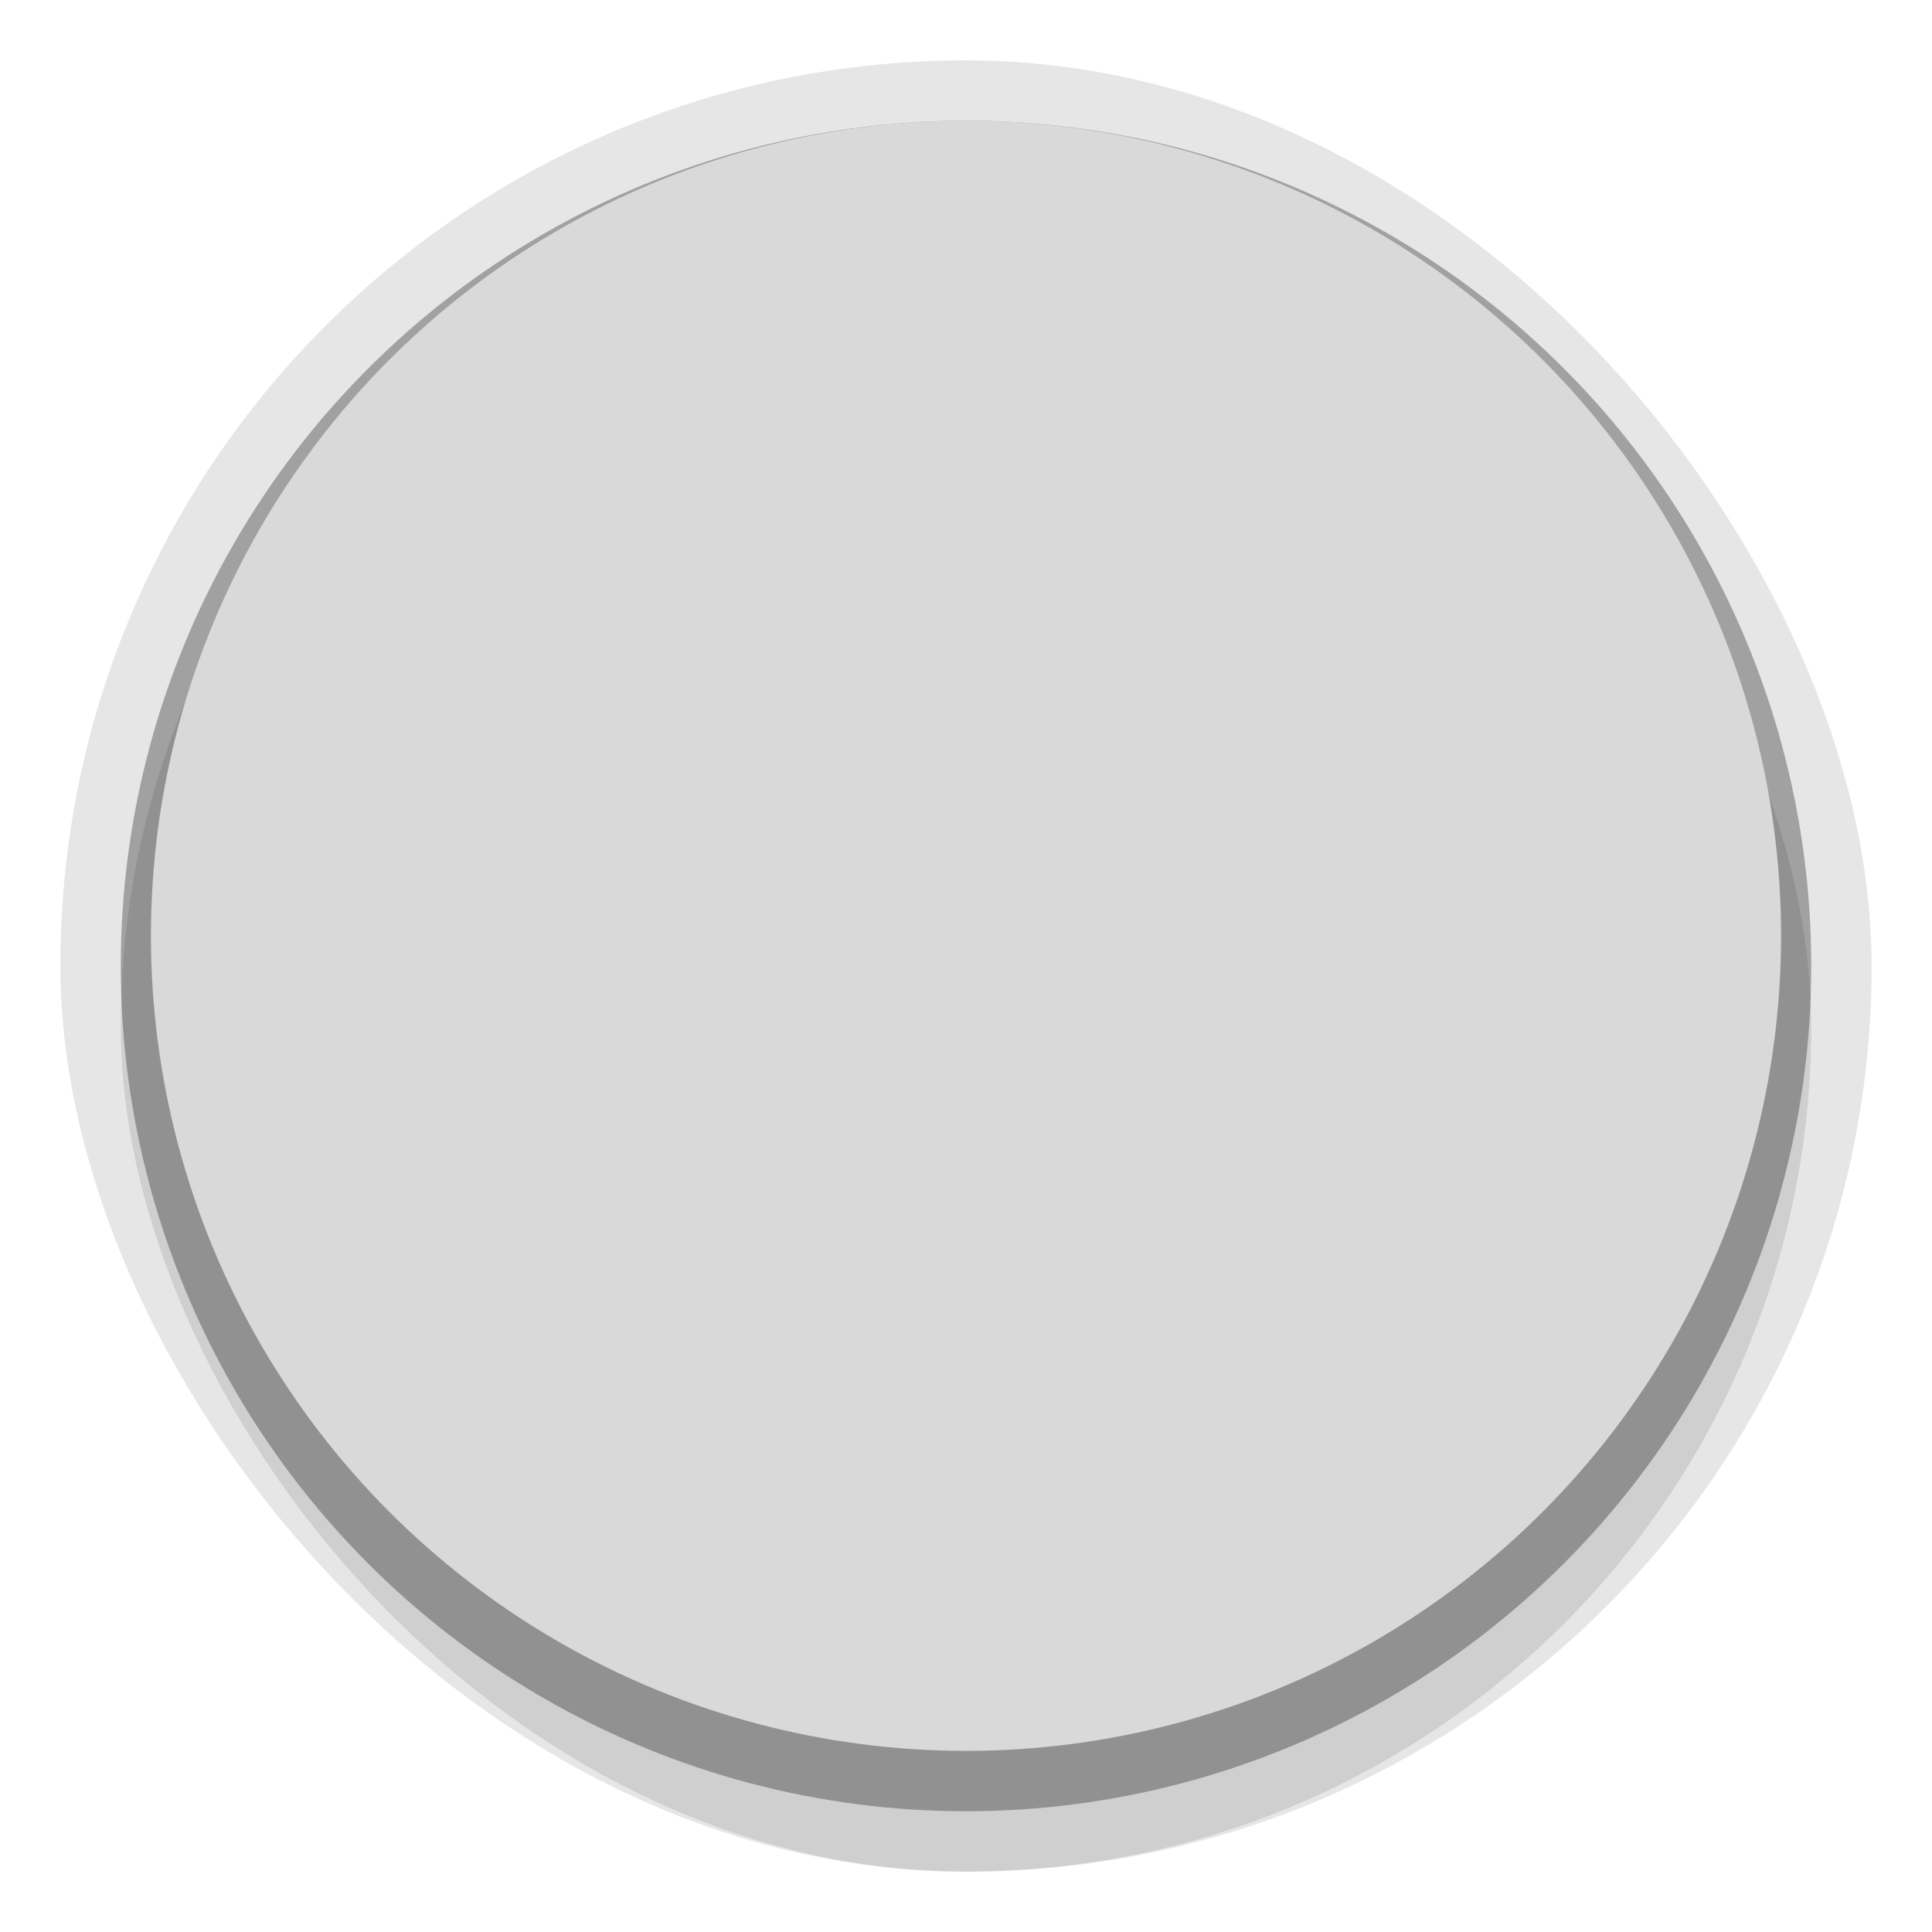 <svg xmlns="http://www.w3.org/2000/svg" viewBox="0 0 16 16"><rect x="0.5" y="0.5" width="15" height="15" rx="7.5" transform="translate(16 16) rotate(180)" style="opacity:0.1"/><rect x="1" y="1.5" width="14" height="14" rx="7" transform="translate(16 17) rotate(180)" style="opacity:0.1"/><circle cx="8" cy="8" r="7" style="opacity:0.3"/><circle cx="8" cy="7.75" r="6.75" style="fill:#d9d9d9"/></svg>